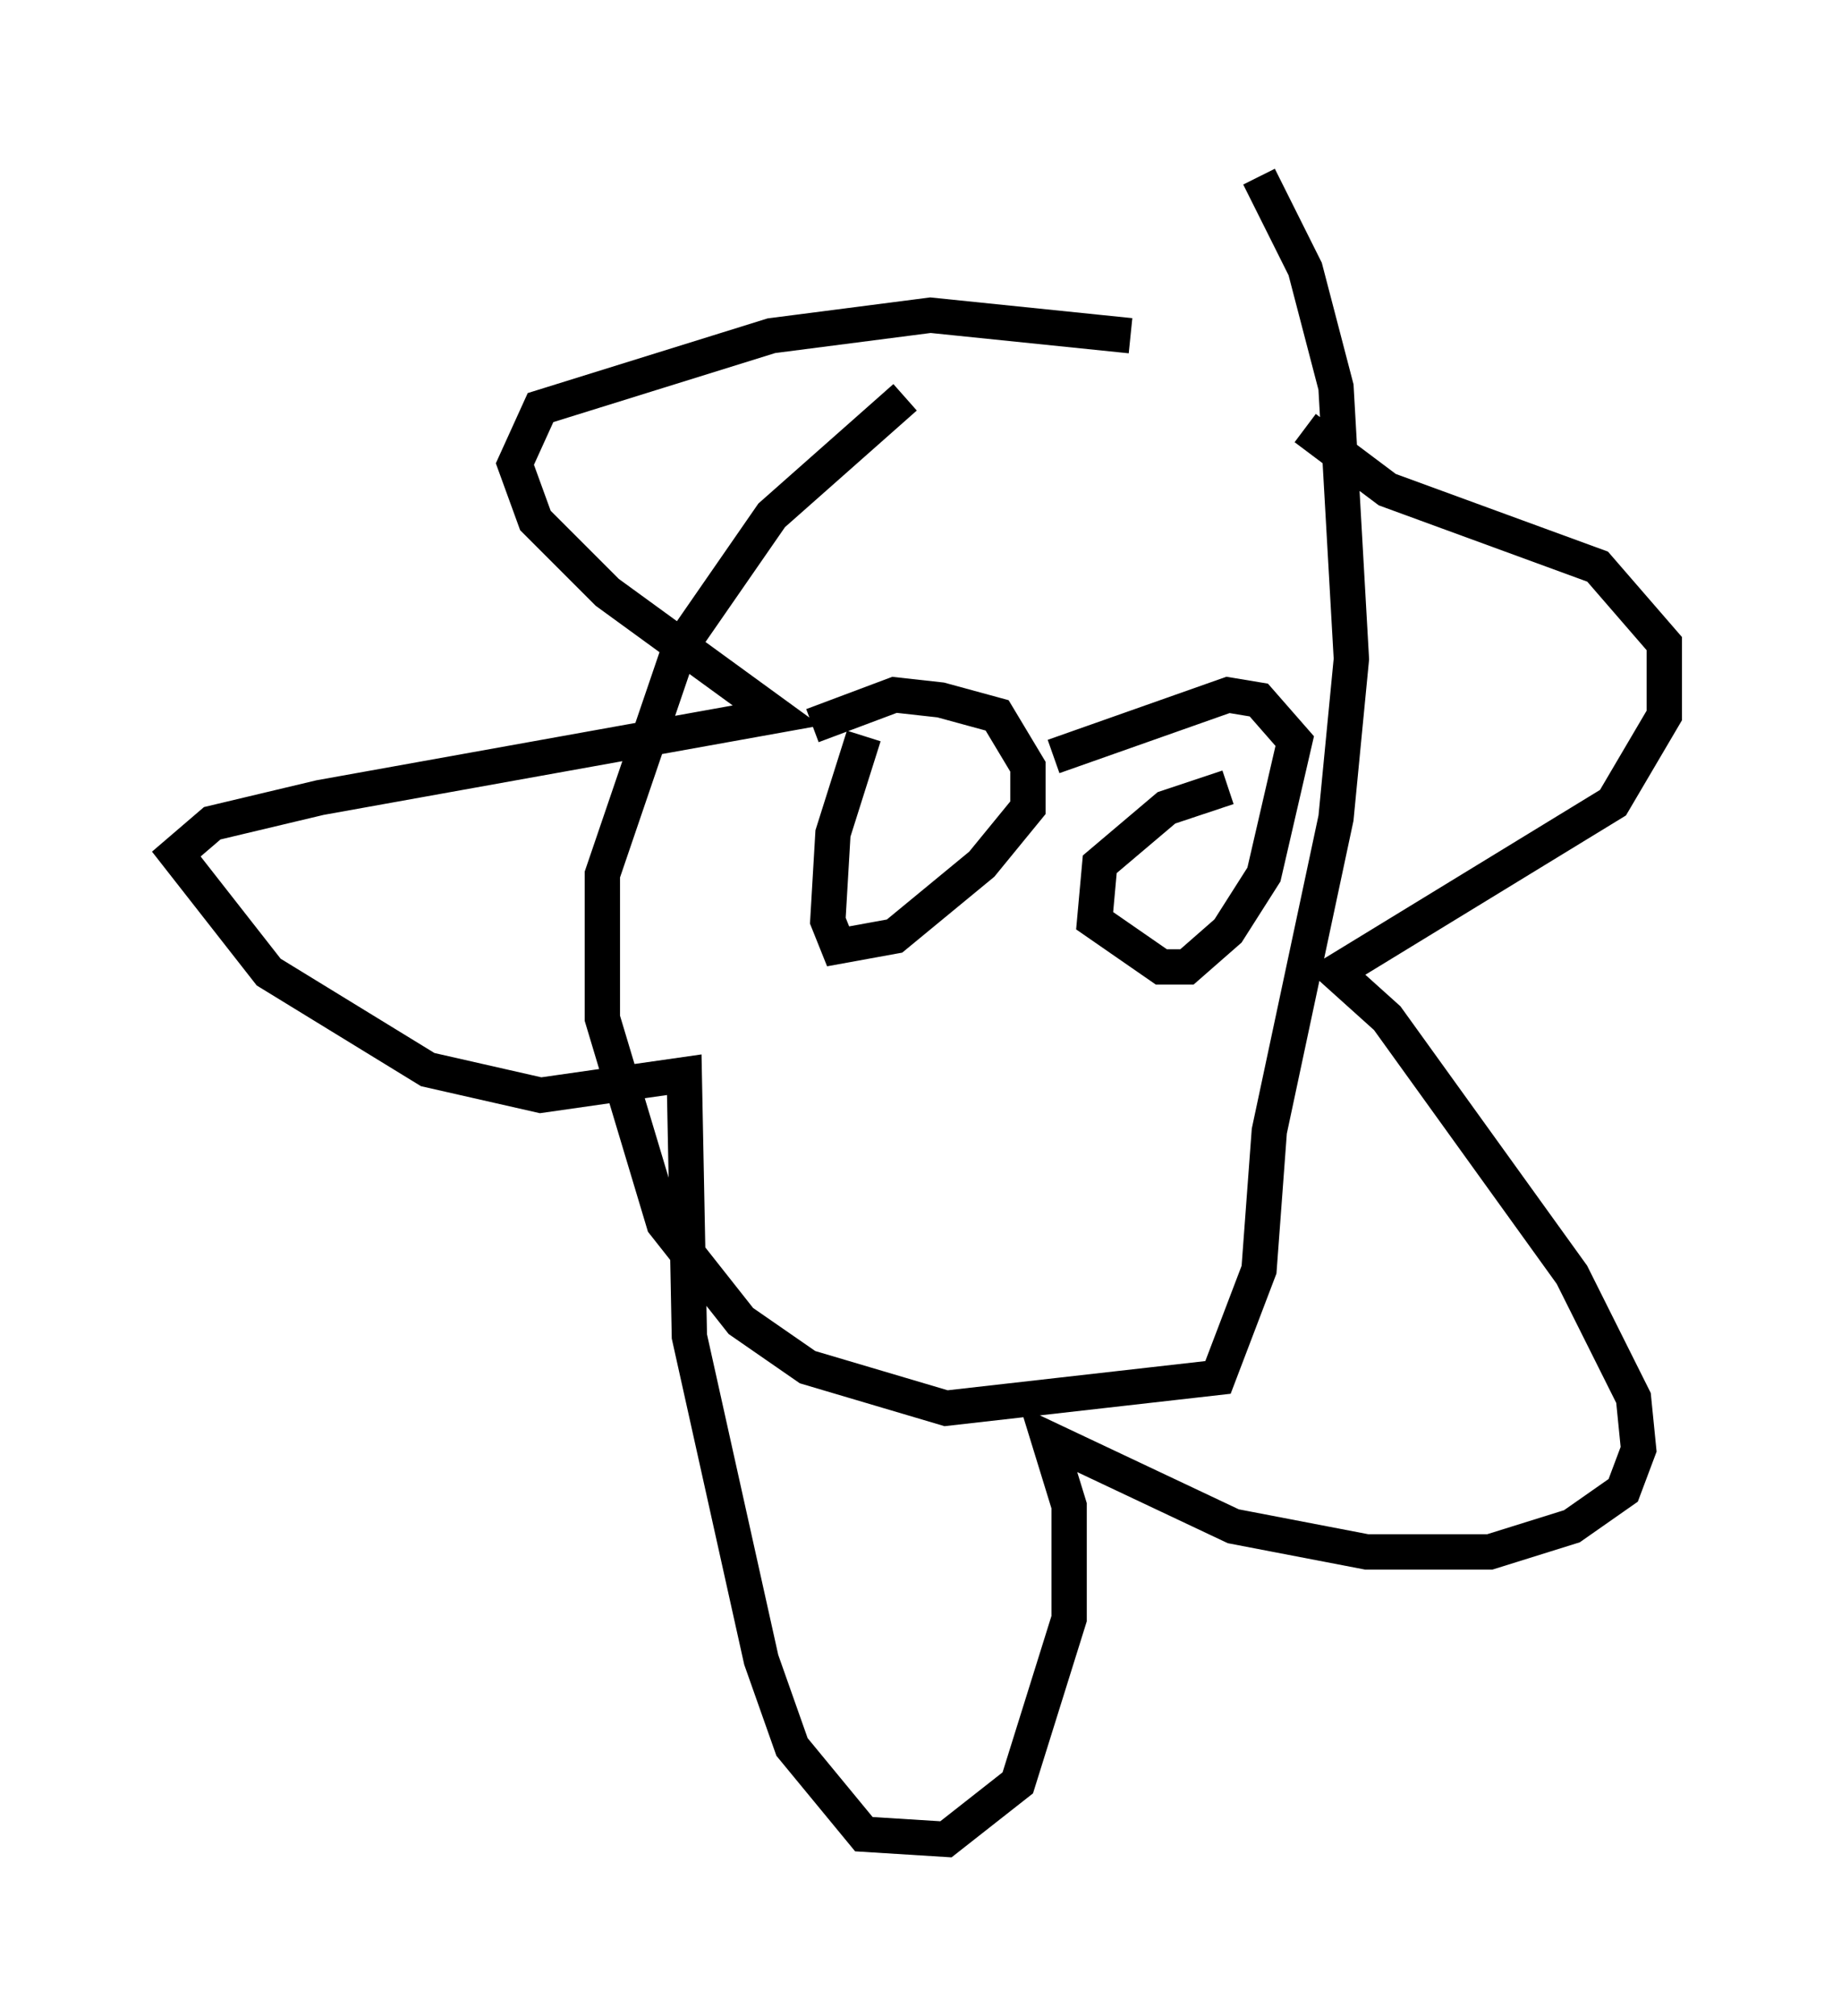 <?xml version="1.0" encoding="utf-8" ?>
<svg baseProfile="full" height="57.061" version="1.1" width="52.123" xmlns="http://www.w3.org/2000/svg" xmlns:ev="http://www.w3.org/2001/xml-events" xmlns:xlink="http://www.w3.org/1999/xlink"><defs /><rect fill="white" height="57.061" width="52.123" x="0" y="0" /><path d="M28.966, 9.212 m-3.341, 2.034 l-3.777, 3.341 -2.615, 3.777 l-2.179, 6.391 0.0, 4.067 l1.743, 5.81 2.179, 2.76 l1.888, 1.307 3.922, 1.162 l7.698, -0.872 1.162, -3.05 l0.291, -3.922 1.888, -8.86 l0.436, -4.503 -0.436, -7.698 l-0.872, -3.341 -1.307, -2.615 m1.307, 7.117 l2.324, 1.743 5.955, 2.179 l1.888, 2.179 0.0, 2.034 l-1.453, 2.469 -7.844, 4.793 l1.453, 1.307 5.229, 7.263 l1.743, 3.486 0.145, 1.453 l-0.436, 1.162 -1.453, 1.017 l-2.324, 0.726 -3.486, 0.0 l-3.777, -0.726 -5.229, -2.469 l0.581, 1.888 0.0, 3.196 l-1.453, 4.648 -2.034, 1.598 l-2.324, -0.145 -2.034, -2.469 l-0.872, -2.469 -2.034, -9.151 l-0.145, -7.408 -4.067, 0.581 l-3.196, -0.726 -4.503, -2.76 l-2.615, -3.341 1.017, -0.872 l3.05, -0.726 12.927, -2.324 l-4.793, -3.486 -2.034, -2.034 l-0.581, -1.598 0.726, -1.598 l6.536, -2.034 4.503, -0.581 l5.665, 0.581 m2.76, 12.782 l-1.743, 0.581 -1.888, 1.598 l-0.145, 1.598 1.888, 1.307 l0.726, 0.0 1.162, -1.017 l1.017, -1.598 0.872, -3.777 l-1.017, -1.162 -0.872, -0.145 l-4.939, 1.743 m-5.374, -0.581 l-0.872, 2.76 -0.145, 2.469 l0.291, 0.726 1.598, -0.291 l2.469, -2.034 1.307, -1.598 l0.0, -1.162 -0.872, -1.453 l-1.598, -0.436 -1.307, -0.145 l-2.324, 0.872 " fill="none" stroke="black" stroke-width="1" /></svg>